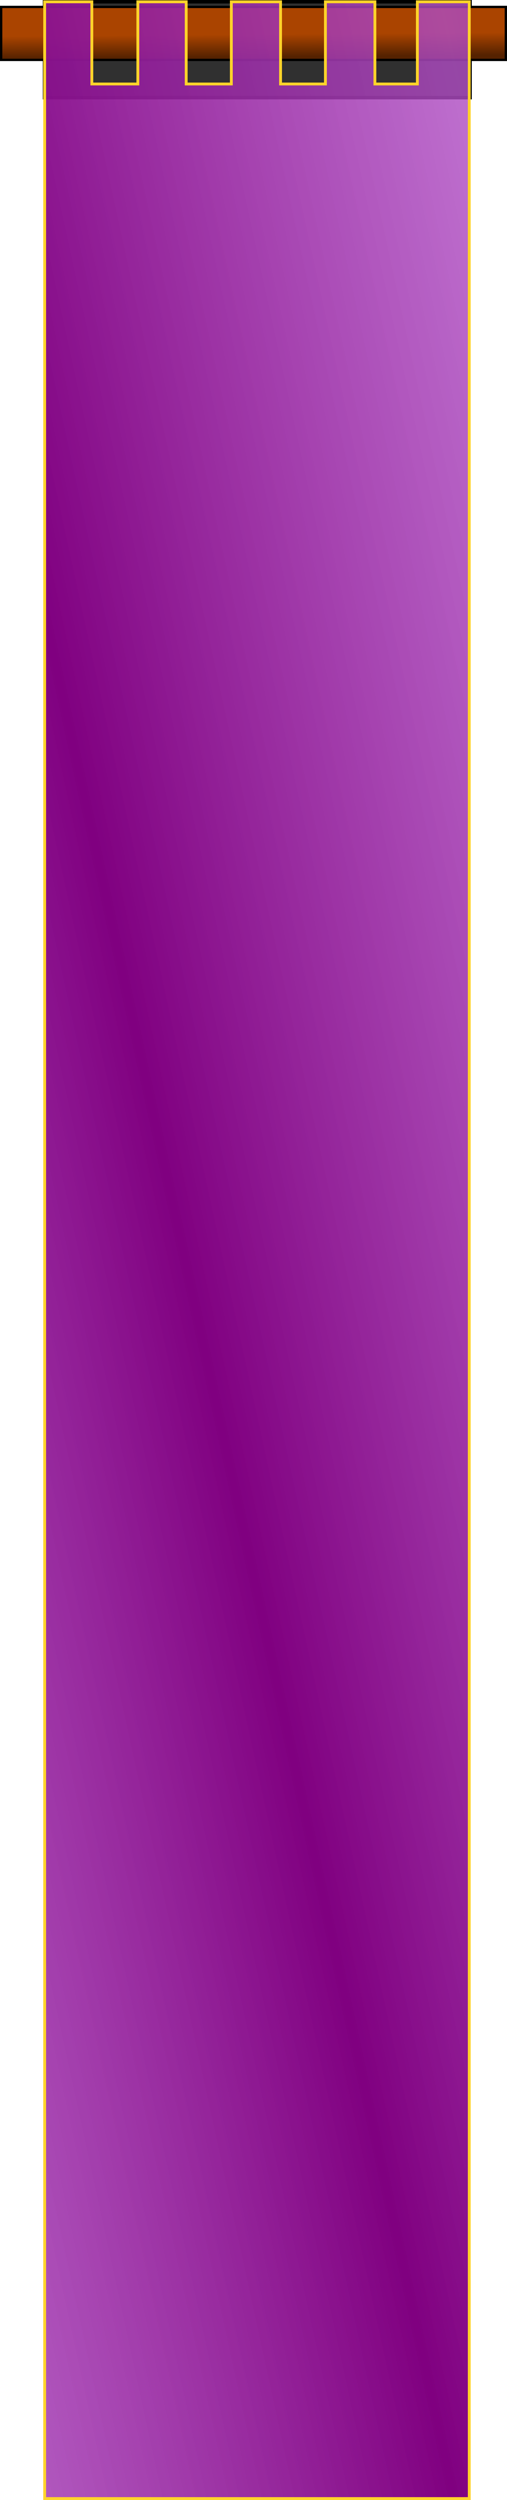<?xml version="1.0" encoding="UTF-8" standalone="no"?>
<!-- Created with Inkscape (http://www.inkscape.org/) -->

<svg
   xmlns:dc="http://purl.org/dc/elements/1.1/"
   xmlns:cc="http://creativecommons.org/ns#"
   xmlns:rdf="http://www.w3.org/1999/02/22-rdf-syntax-ns#"
   xmlns:svg="http://www.w3.org/2000/svg"
   xmlns="http://www.w3.org/2000/svg"
   xmlns:xlink="http://www.w3.org/1999/xlink"
   xmlns:sodipodi="http://sodipodi.sourceforge.net/DTD/sodipodi-0.dtd"
   xmlns:inkscape="http://www.inkscape.org/namespaces/inkscape"
   width="35.773"
   height="176.088"
   viewBox="0 0 35.773 176.088"
   version="1.1"
   id="svg18"
   inkscape:version="0.92.4 (5da689c313, 2019-01-14)"
   sodipodi:docname="scores.svg">
  <defs
     id="defs12">
    <linearGradient
       inkscape:collect="always"
       id="linearGradient3265">
      <stop
         style="stop-color:#aa4400;stop-opacity:1"
         offset="0"
         id="stop3261" />
      <stop
         id="stop3269"
         offset="0.548"
         style="stop-color:#aa4400;stop-opacity:1" />
      <stop
         style="stop-color:#552200;stop-opacity:1"
         offset="1"
         id="stop3263" />
    </linearGradient>
    <linearGradient
       id="linearGradient3251"
       inkscape:collect="always">
      <stop
         style="stop-color:#ae4cc2;stop-opacity:0.811"
         offset="0"
         id="stop3249" />
      <stop
         style="stop-color:#800080;stop-opacity:1;"
         offset="1"
         id="stop3247" />
    </linearGradient>
    <linearGradient
       inkscape:collect="always"
       xlink:href="#linearGradient3251"
       id="linearGradient3245"
       x1="175.901"
       y1="130.034"
       x2="140.239"
       y2="137.792"
       gradientUnits="userSpaceOnUse"
       spreadMethod="reflect"
       gradientTransform="translate(-142)" />
    <linearGradient
       inkscape:collect="always"
       xlink:href="#linearGradient3265"
       id="linearGradient3267"
       x1="11.125"
       y1="121.652"
       x2="11.13"
       y2="125.144"
       gradientUnits="userSpaceOnUse"
       gradientTransform="matrix(0.187,0,0,1.004,2.055,-0.511)" />
  </defs>
  <sodipodi:namedview
     id="base"
     pagecolor="#ffffff"
     bordercolor="#666666"
     borderopacity="1.0"
     inkscape:pageopacity="0.0"
     inkscape:pageshadow="2"
     inkscape:zoom="3.2739477"
     inkscape:cx="105.59738"
     inkscape:cy="83.035865"
     inkscape:document-units="mm"
     inkscape:current-layer="layer1"
     showgrid="false"
     units="px"
     height="793.701px"
     showguides="true"
     inkscape:window-width="1920"
     inkscape:window-height="991"
     inkscape:window-x="-9"
     inkscape:window-y="-9"
     inkscape:window-maximized="1"
     inkscape:lockguides="true"
     fit-margin-top="0"
     fit-margin-left="0"
     fit-margin-right="0"
     fit-margin-bottom="0" />
  <g
     inkscape:label="Layer 1"
     inkscape:groupmode="layer"
     id="layer1"
     transform="translate(-0.849,-121.012)">
    <rect
       style="fill:#000000;fill-opacity:0.811;stroke:#000000;stroke-width:0.246;stroke-opacity:1"
       id="rect3255"
       width="30.024"
       height="6.754"
       x="3.991"
       y="121.135" />
    <rect
       style="opacity:1;fill:url(#linearGradient3267);fill-opacity:1;stroke:#000000;stroke-width:0.163;stroke-opacity:1"
       id="rect3259"
       width="35.609"
       height="3.732"
       x="0.931"
       y="121.5" />
    <path
       style="fill:url(#linearGradient3245);fill-opacity:1;stroke:#ffd42a;stroke-width:0.2;stroke-miterlimit:4;stroke-dasharray:none"
       d="m 4,121.141 h 3.329 v 5.787 h 3.246 v -5.787 h 3.411 v 5.787 h 3.185 v -5.787 h 3.473 v 5.787 h 3.166 v -5.787 h 3.491 v 5.787 h 2.996 v -5.787 h 3.662 V 297 H 4 Z"
       id="rect1097"
       inkscape:connector-curvature="0"
       sodipodi:nodetypes="ccccccccccccccccccccc" />
  </g>
  <g
     inkscape:groupmode="layer"
     id="layer2"
     inkscape:label="Layer 2"
     transform="translate(-0.849,0.041)" />
</svg>
